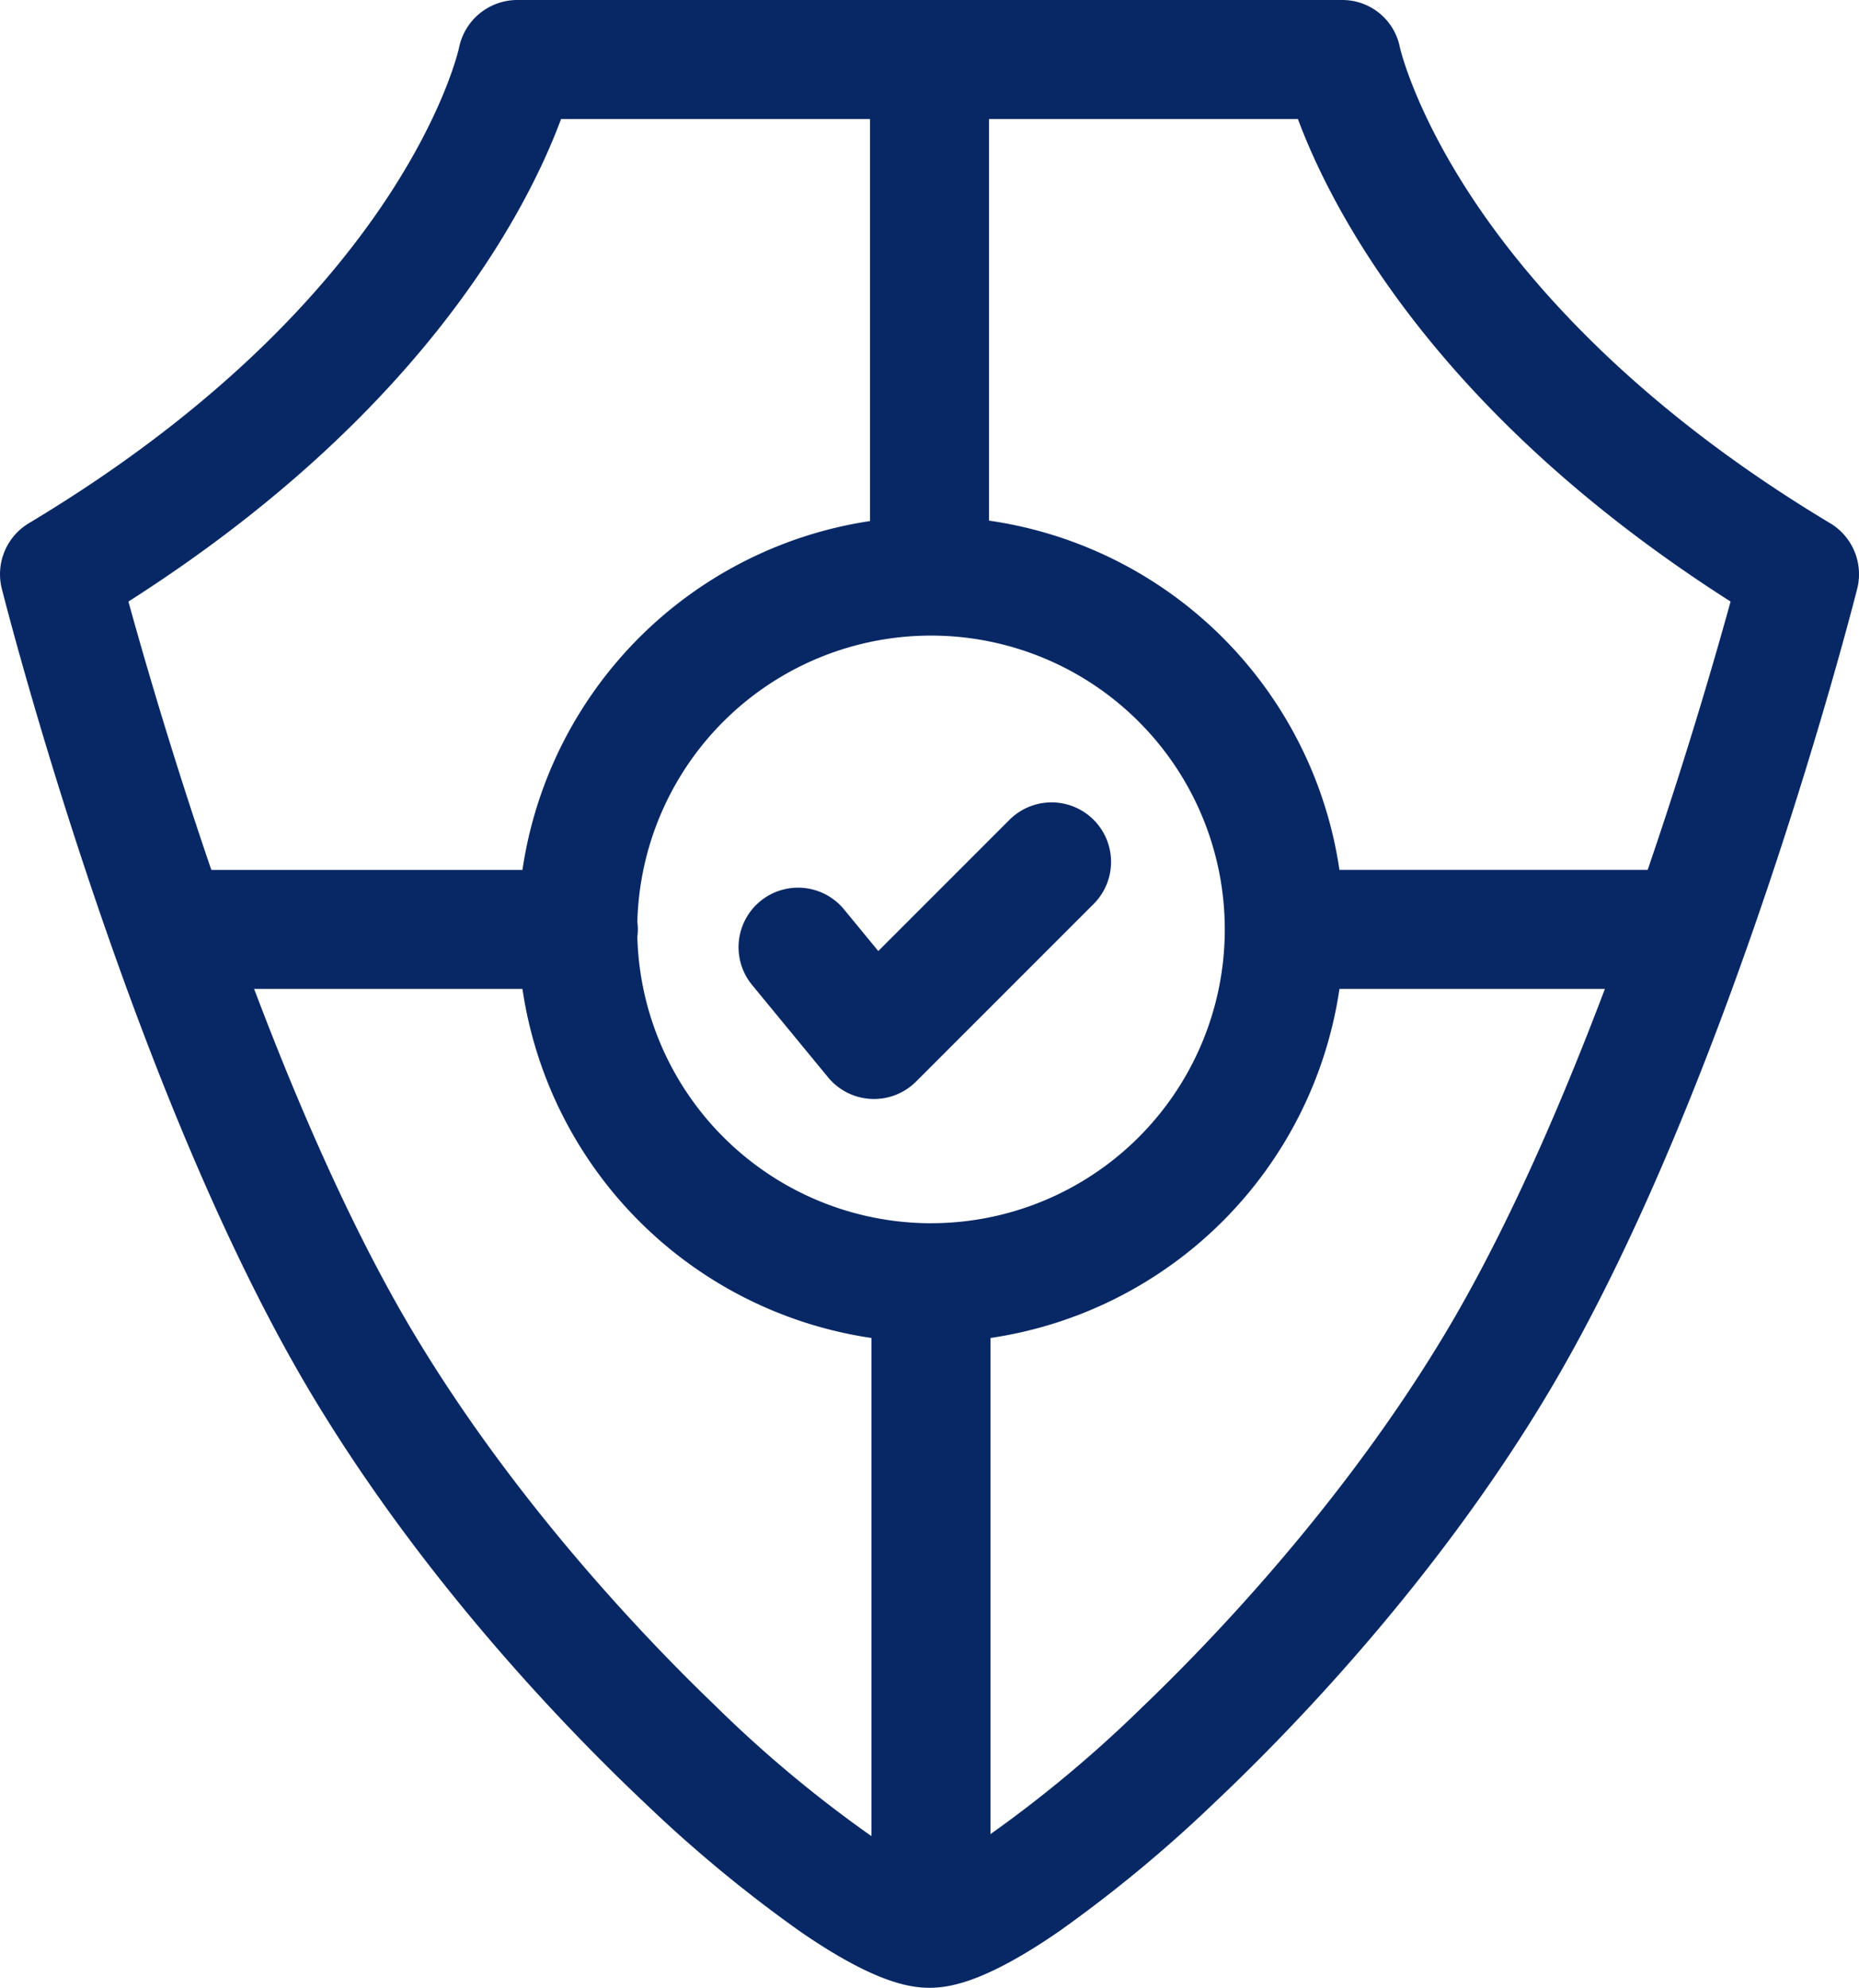<svg xmlns="http://www.w3.org/2000/svg" width="246.94" height="264" viewBox="0 0 246.94 264">
  <g id="scalability_and_trust" data-name="scalability and trust" transform="translate(-0.001)">
    <path id="Path_3531" data-name="Path 3531" d="M243.1,69.484C217.285,54.01,203.113,37.62,195.774,26.595c-7.694-11.553-9.7-19.783-9.819-20.3A7.787,7.787,0,0,0,178.216,0H68.725a7.9,7.9,0,0,0-7.744,6.32c-.066.33-7.309,33.3-57.139,63.164A7.9,7.9,0,0,0,.244,78.2c.691,2.727,17.2,67.255,41.443,107.479,14.961,24.814,33.985,44.355,43.993,53.8a180.535,180.535,0,0,0,20.643,17.068c9.7,6.681,14.435,7.454,17.148,7.454s7.442-.773,17.148-7.454a180.888,180.888,0,0,0,20.643-17.068c10.008-9.44,29.032-28.982,43.991-53.8C229.5,145.458,246.009,80.931,246.7,78.2a7.9,7.9,0,0,0-3.6-8.719ZM229.881,79.893c-1.962,7.116-5.781,20.351-11.013,35.638H177.926a54.954,54.954,0,0,0-46.547-46.386V15.807h41.03c4.475,12.026,18.3,39.1,57.472,64.086ZM123.663,162.461a39.066,39.066,0,0,1-39-38.051,7.2,7.2,0,0,0,0-1.952,39.022,39.022,0,1,1,39,40ZM74.53,15.807h41.042V69.2A54.956,54.956,0,0,0,69.4,115.532H28.074c-5.233-15.287-9.052-28.522-11.013-35.638,39.173-24.983,53-52.06,57.47-64.086ZM95.236,226.753c-9.124-8.733-26.454-26.746-40.009-49.232-8.113-13.459-15.412-30.162-21.469-46.182H69.4a54.958,54.958,0,0,0,46.36,46.36v66.159a164.7,164.7,0,0,1-20.524-17.1Zm96.48-49.232c-13.555,22.486-30.885,40.5-40.009,49.232a166.8,166.8,0,0,1-20.139,16.84V177.7a54.957,54.957,0,0,0,46.36-46.36h35.258c-6.059,16.021-13.356,32.724-21.469,46.182Zm0,0" transform="translate(0 0)" fill="#082865"/>
    <path id="Path_3532" data-name="Path 3532" d="M226.258,208.99,208.83,226.418l-4.554-5.535a7.9,7.9,0,1,0-12.206,10.045l10.087,12.258a7.9,7.9,0,0,0,5.72,2.872c.129.006.256.01.385.01a7.9,7.9,0,0,0,5.587-2.316l23.586-23.584a7.9,7.9,0,0,0-11.177-11.179Zm0,0" transform="translate(-92.162 -100.109)" fill="#082865"/>
  </g>
</svg>
